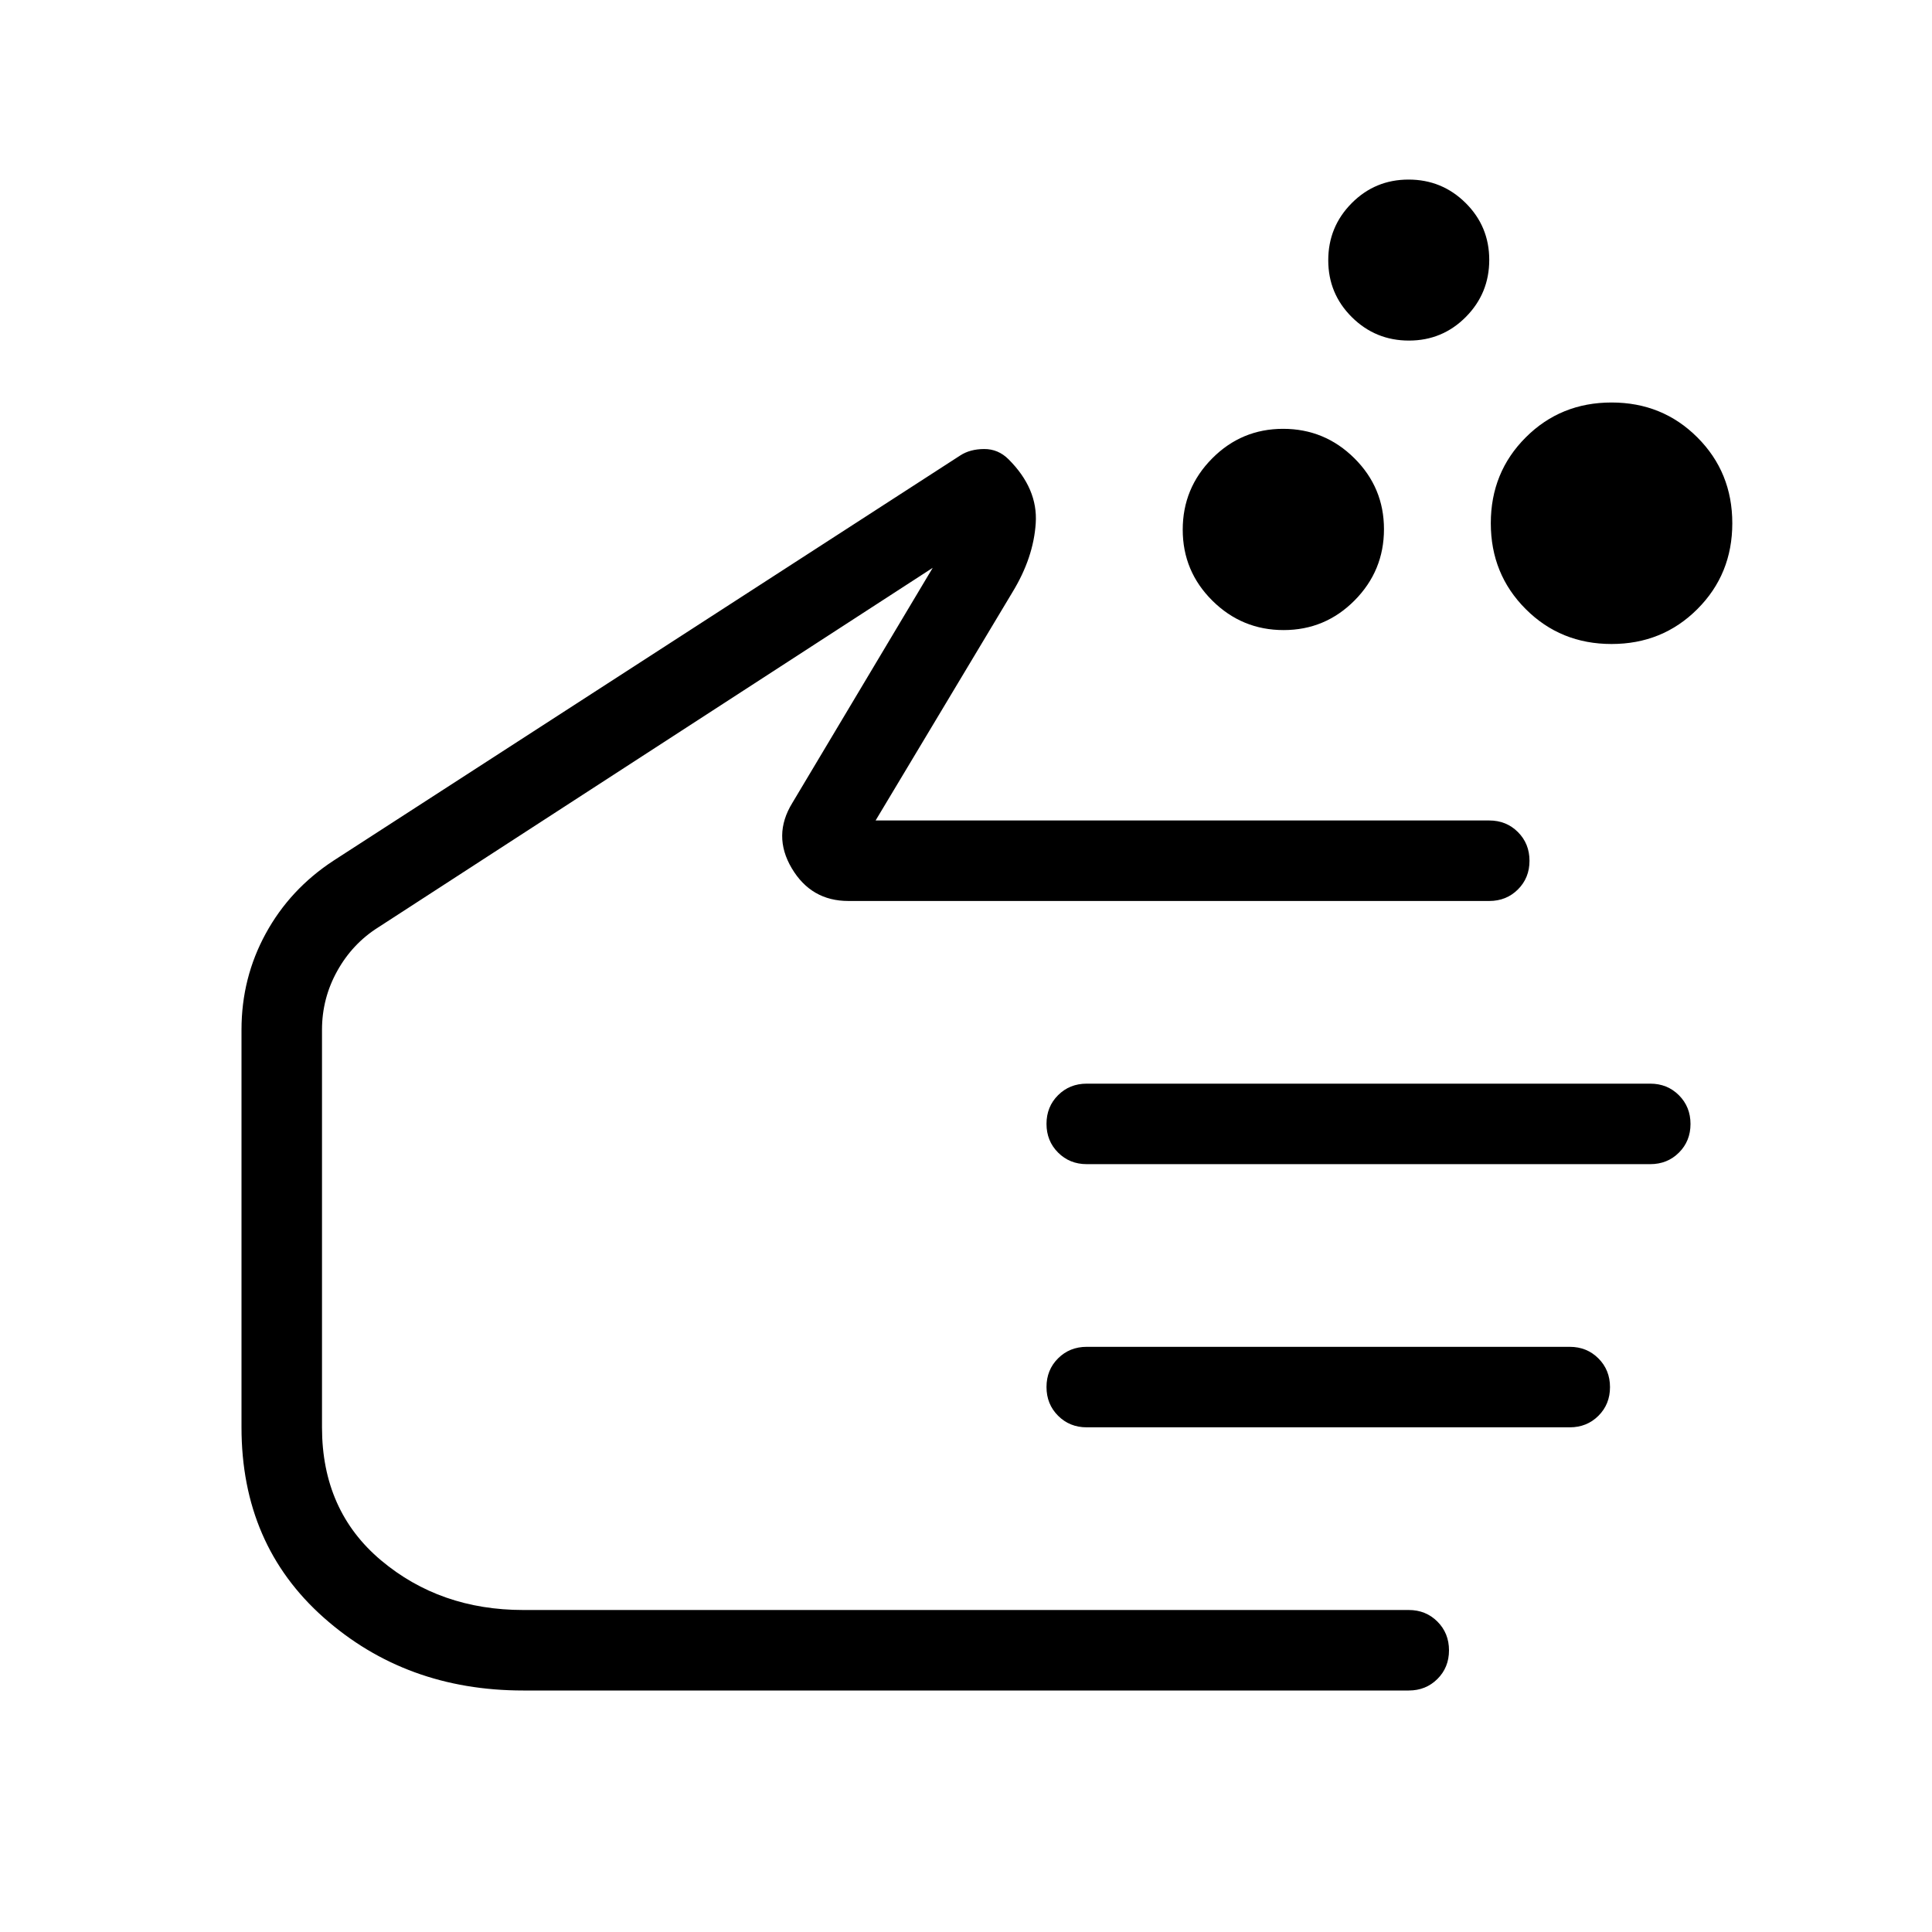 <svg xmlns="http://www.w3.org/2000/svg" height="24" viewBox="0 -960 960 960" width="24"><path d="M637.82-646.92q-20.67 0-35.4-14.61-14.73-14.61-14.73-35.27 0-20.66 14.61-35.39t35.27-14.73q20.66 0 35.39 14.6 14.73 14.61 14.73 35.27 0 20.67-14.6 35.4-14.61 14.73-35.27 14.73ZM800.77-640q-25.31 0-42.65-17.35-17.35-17.34-17.35-42.65t17.35-42.65Q775.46-760 800.77-760t42.65 17.35q17.35 17.34 17.35 42.65t-17.35 42.65Q826.08-640 800.77-640ZM700.09-790.77q-16.63 0-28.36-11.64T660-830.68q0-16.63 11.64-28.36t28.27-11.73q16.63 0 28.36 11.64T740-830.86q0 16.63-11.64 28.36t-28.27 11.73ZM260-120q-58.31 0-99.15-36.23Q120-192.46 120-250.77v-197.54q0-25.8 12.07-47.86 12.06-22.06 33.7-36.21l311.38-201.31q4.85-3.16 11.85-3.19 7-.04 12.15 5.11 14.62 14.62 13.5 31.73-1.11 17.12-11.5 34.19l-68.07 113.54H740q8.5 0 14.25 5.76t5.75 14.27q0 8.51-5.75 14.24T740-512.31H421.54q-18.48 0-28.13-16.27-9.64-16.27.28-32.42l69.77-116.85L188-499.23q-12.85 8.08-20.42 21.69-7.58 13.62-7.58 29.23v197.54q0 41.46 29.37 66.12Q218.75-160 260-160h440q8.5 0 14.25 5.76t5.75 14.27q0 8.51-5.75 14.24T700-120H260Zm560-261.54H540q-8.5 0-14.25-5.76-5.75-5.75-5.75-14.27 0-8.51 5.75-14.24t14.25-5.73h280q8.5 0 14.25 5.76t5.75 14.27q0 8.51-5.75 14.24T820-381.54Zm-40 130.77H540q-8.5 0-14.25-5.76-5.75-5.75-5.75-14.27 0-8.51 5.75-14.24t14.25-5.73h240q8.5 0 14.25 5.76t5.75 14.27q0 8.51-5.75 14.24T780-250.77Zm-440-85.38Z"/></svg>